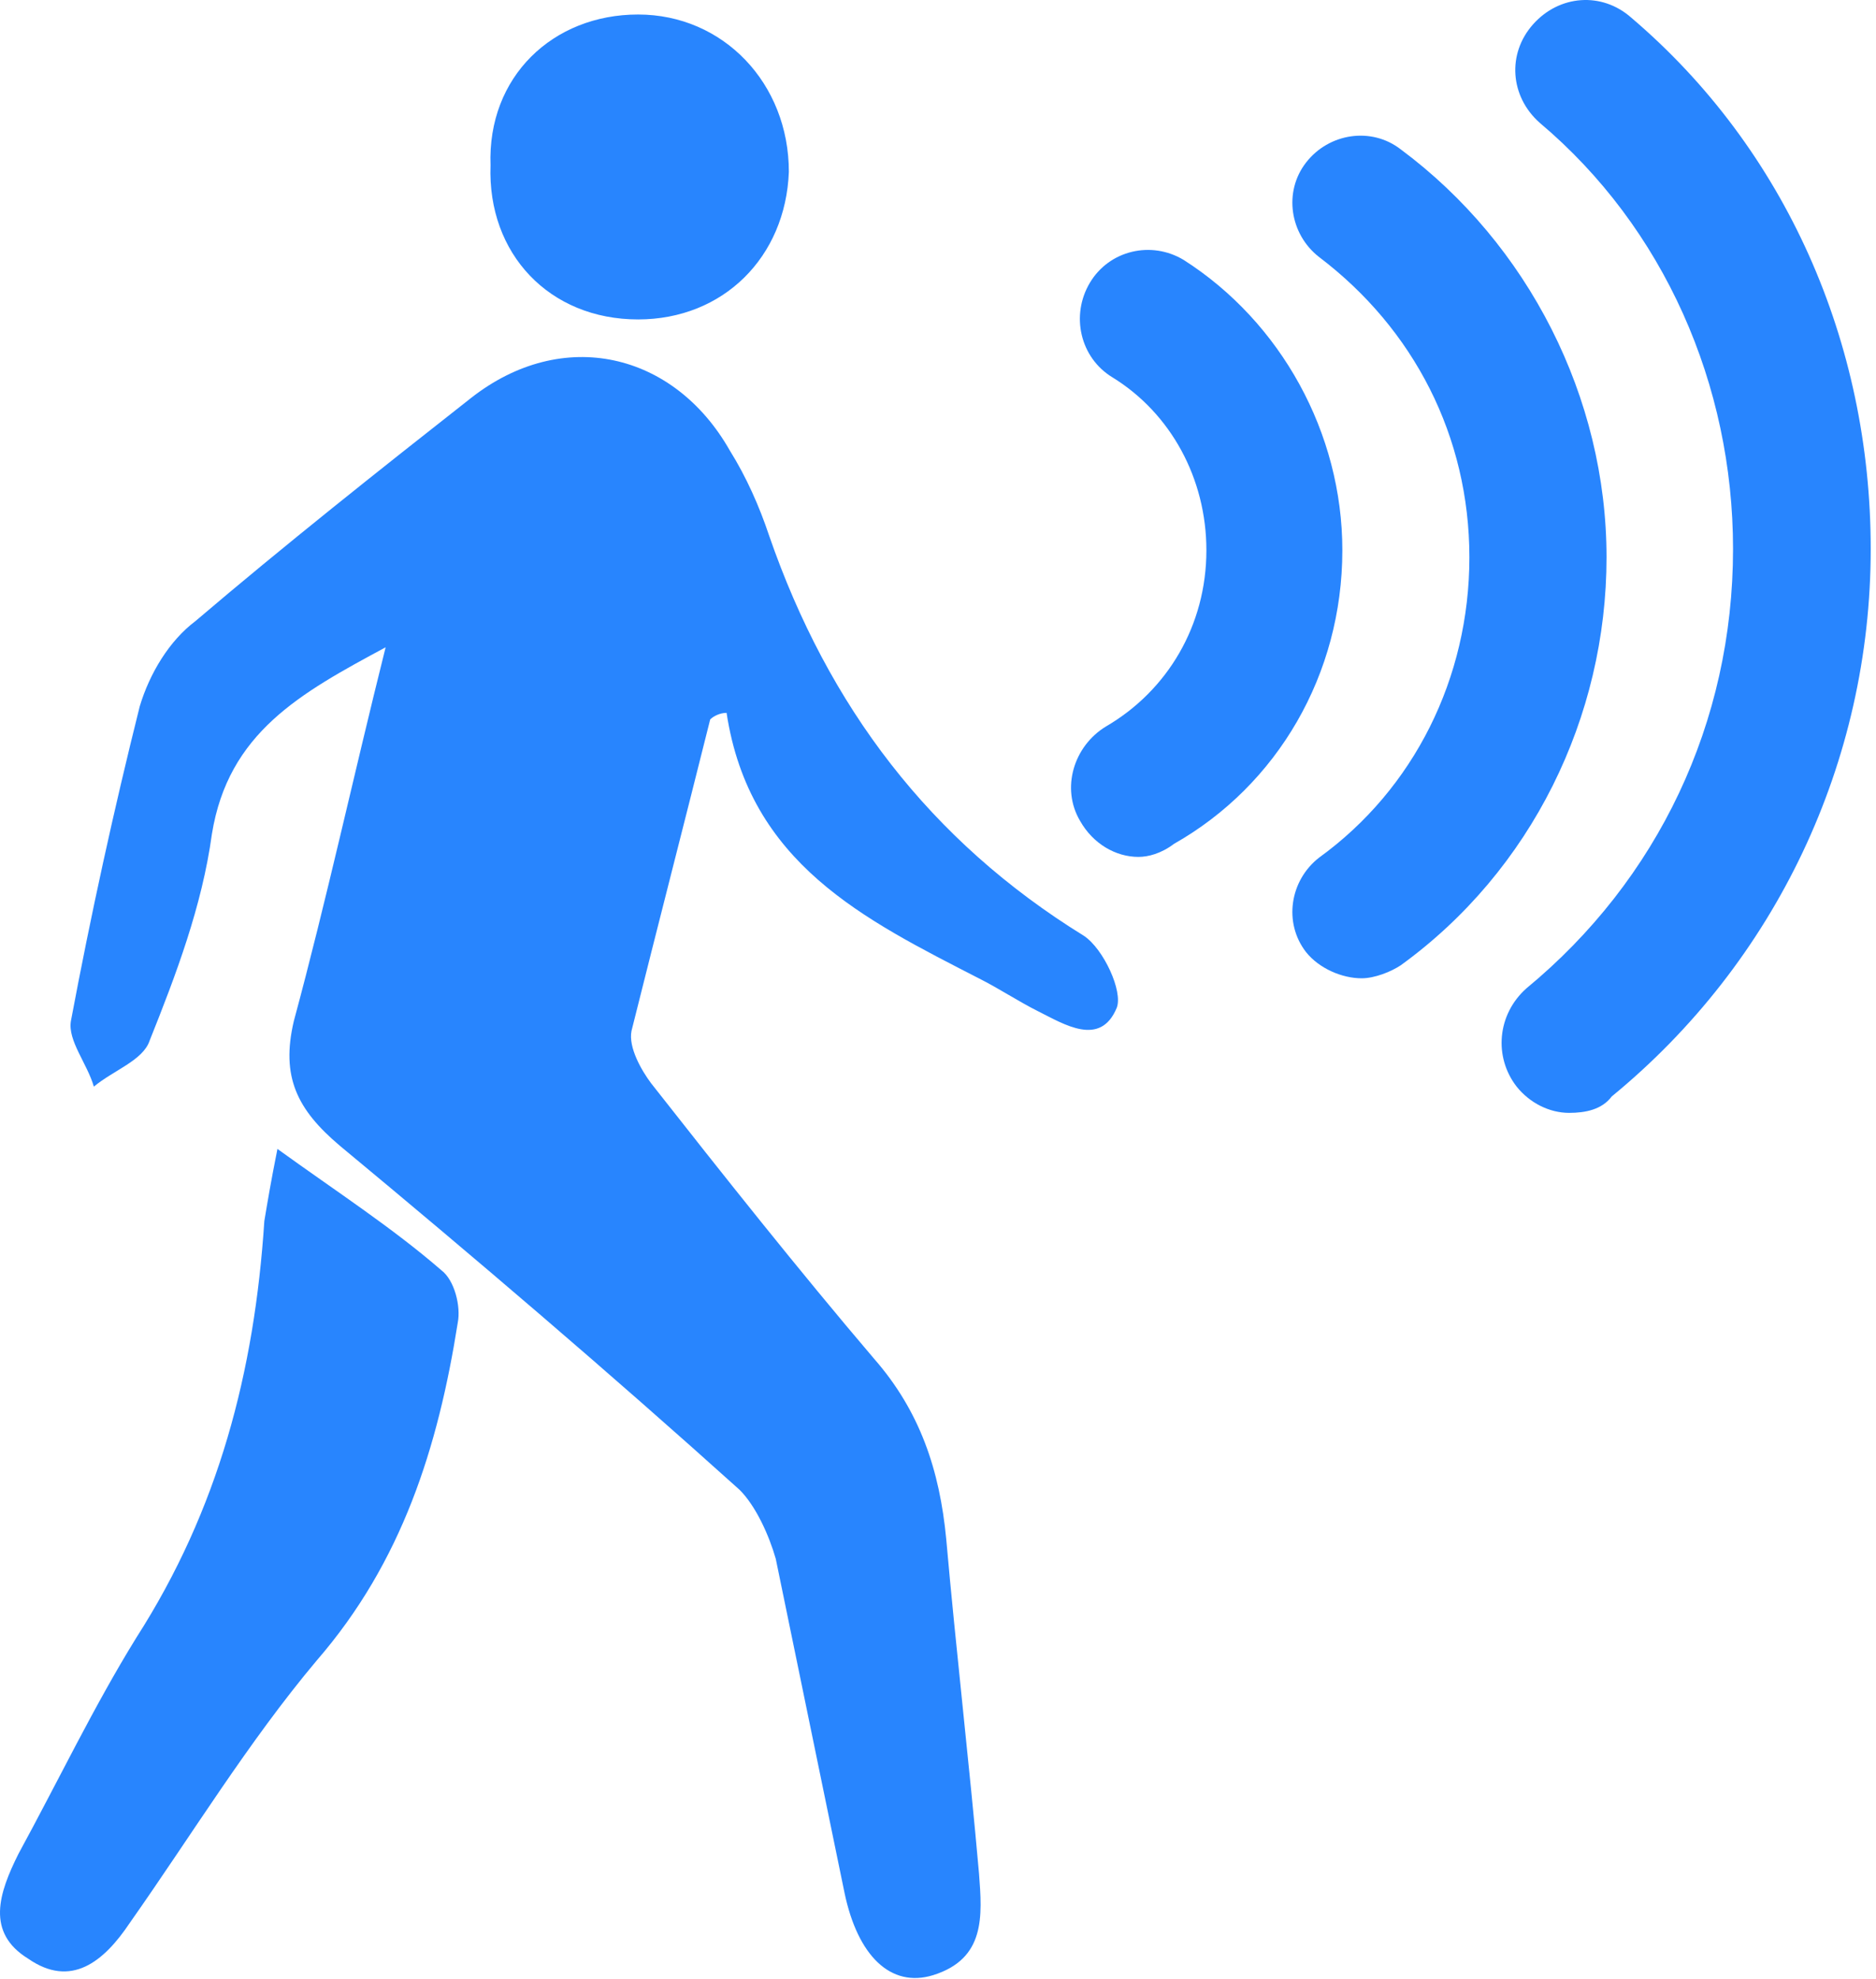 <?xml version="1.0" encoding="UTF-8"?>
<svg width="274px" height="289px" viewBox="0 0 274 289" version="1.1" xmlns="http://www.w3.org/2000/svg" xmlns:xlink="http://www.w3.org/1999/xlink">
    <!-- Generator: Sketch 59.1 (86144) - https://sketch.com -->
    <title>报警-人体感应备份</title>
    <desc>Created with Sketch.</desc>
    <g id="页面-1" stroke="none" stroke-width="1" fill="none" fill-rule="evenodd">
        <g id="1备份" transform="translate(-465, -113)" fill="#2885FE" fill-rule="nonzero">
            <g id="蓝白" transform="translate(274, 113)">
                <g id="报警-人体感应备份" transform="translate(191, 0)">
                    <path d="M103.727,105.066 C99.896,120.387 96.066,135.231 92.235,150.554 C91.756,152.949 93.672,156.3 95.108,158.215 C105.642,171.621 116.655,185.508 127.668,198.436 C134.371,206.097 137.244,214.715 138.202,224.771 C139.639,241.05 141.554,257.331 142.99,273.61 C143.469,279.835 143.947,286.059 136.287,288.454 C130.061,290.369 125.273,285.581 123.358,276.483 L113.303,227.644 C112.345,224.291 110.43,219.983 108.035,217.588 C88.883,200.351 69.251,183.592 49.62,167.312 C43.394,162.044 41.001,157.256 42.916,149.117 C47.704,131.401 51.535,113.684 56.323,94.532 C43.874,101.235 33.339,106.981 30.946,121.825 C29.508,132.358 25.678,142.414 21.848,151.99 C20.89,154.863 16.58,156.3 13.707,158.693 C12.75,155.341 9.877,151.99 10.355,149.117 C13.249,133.698 16.602,118.369 20.411,103.151 C21.848,98.362 24.72,93.574 28.551,90.702 C41.479,79.688 55.365,68.675 68.772,58.142 C82.178,47.608 98.459,51.438 106.598,65.802 C108.993,69.633 110.908,73.943 112.344,78.251 C120.962,103.151 135.806,122.782 158.31,136.667 C161.183,138.582 164.056,144.807 163.098,147.2 C160.703,152.946 155.437,149.595 151.607,147.68 C148.734,146.243 145.861,144.328 142.988,142.892 C126.23,134.273 109.471,126.133 106.12,104.108 C105.162,104.108 104.205,104.586 103.727,105.066 L103.727,105.066 Z M40.522,167.791 C49.14,174.016 57.28,179.282 64.463,185.508 C66.378,186.945 67.336,190.775 66.858,193.168 C63.985,211.363 58.718,228.122 46.269,242.487 C36.213,254.458 28.074,267.865 18.976,280.793 C15.146,286.539 10.358,290.369 4.133,286.06 C-2.093,282.23 -0.177,276.484 2.696,270.739 C8.441,260.205 13.709,249.192 19.932,239.136 C31.903,220.462 37.169,200.353 38.606,178.326 C39.086,175.452 39.564,172.579 40.522,167.791 L40.522,167.791 Z M93.191,2.119 C105.64,2.119 115.218,12.175 115.218,25.103 C114.738,37.552 105.642,46.65 93.191,46.65 C80.263,46.65 71.165,37.074 71.645,24.146 C71.167,11.216 80.743,2.119 93.191,2.119 Z M229.177,162.524 C226.304,162.524 223.432,161.086 221.516,158.693 C218.164,154.383 218.644,148.159 222.954,144.329 C242.106,128.528 253.119,105.545 253.119,80.167 C253.119,56.225 243.063,33.242 224.869,17.919 C220.559,14.089 220.081,7.864 223.911,3.555 C227.742,-0.755 233.967,-1.233 238.275,2.598 C260.78,21.75 273.229,50.001 273.229,80.167 C273.229,111.289 259.343,140.497 235.402,160.129 C233.965,162.045 231.571,162.524 229.177,162.524 Z" id="形状"></path>
                    <path d="M198.873,142.871 C196.012,142.871 192.673,141.441 190.765,139.059 C187.426,134.769 188.38,128.575 192.673,125.238 C206.504,115.229 214.612,99.026 214.612,81.393 C214.612,63.76 206.504,48.032 192.673,37.548 C188.38,34.211 187.426,28.017 190.765,23.727 C194.104,19.437 200.303,18.484 204.596,21.821 C223.197,35.642 234.643,58.041 234.643,81.393 C234.643,104.745 223.673,127.144 204.596,140.965 C203.166,141.918 200.781,142.871 198.873,142.871 Z" id="路径"></path>
                    <path d="M166.271,125.143 C162.961,125.143 159.652,123.237 157.761,119.902 C154.925,115.139 156.816,108.946 161.544,106.088 C170.527,100.847 176.2,91.32 176.2,80.363 C176.2,69.884 170.999,60.357 162.489,55.116 C157.761,52.258 156.342,46.065 159.179,41.301 C162.016,36.538 168.162,35.108 172.89,37.966 C187.074,47.018 196.057,63.213 196.057,80.363 C196.057,98.465 186.602,114.662 171.471,123.236 C169.58,124.667 167.689,125.143 166.271,125.143 Z" id="路径"></path>
                </g>
            </g>
        </g>
    </g>
</svg>